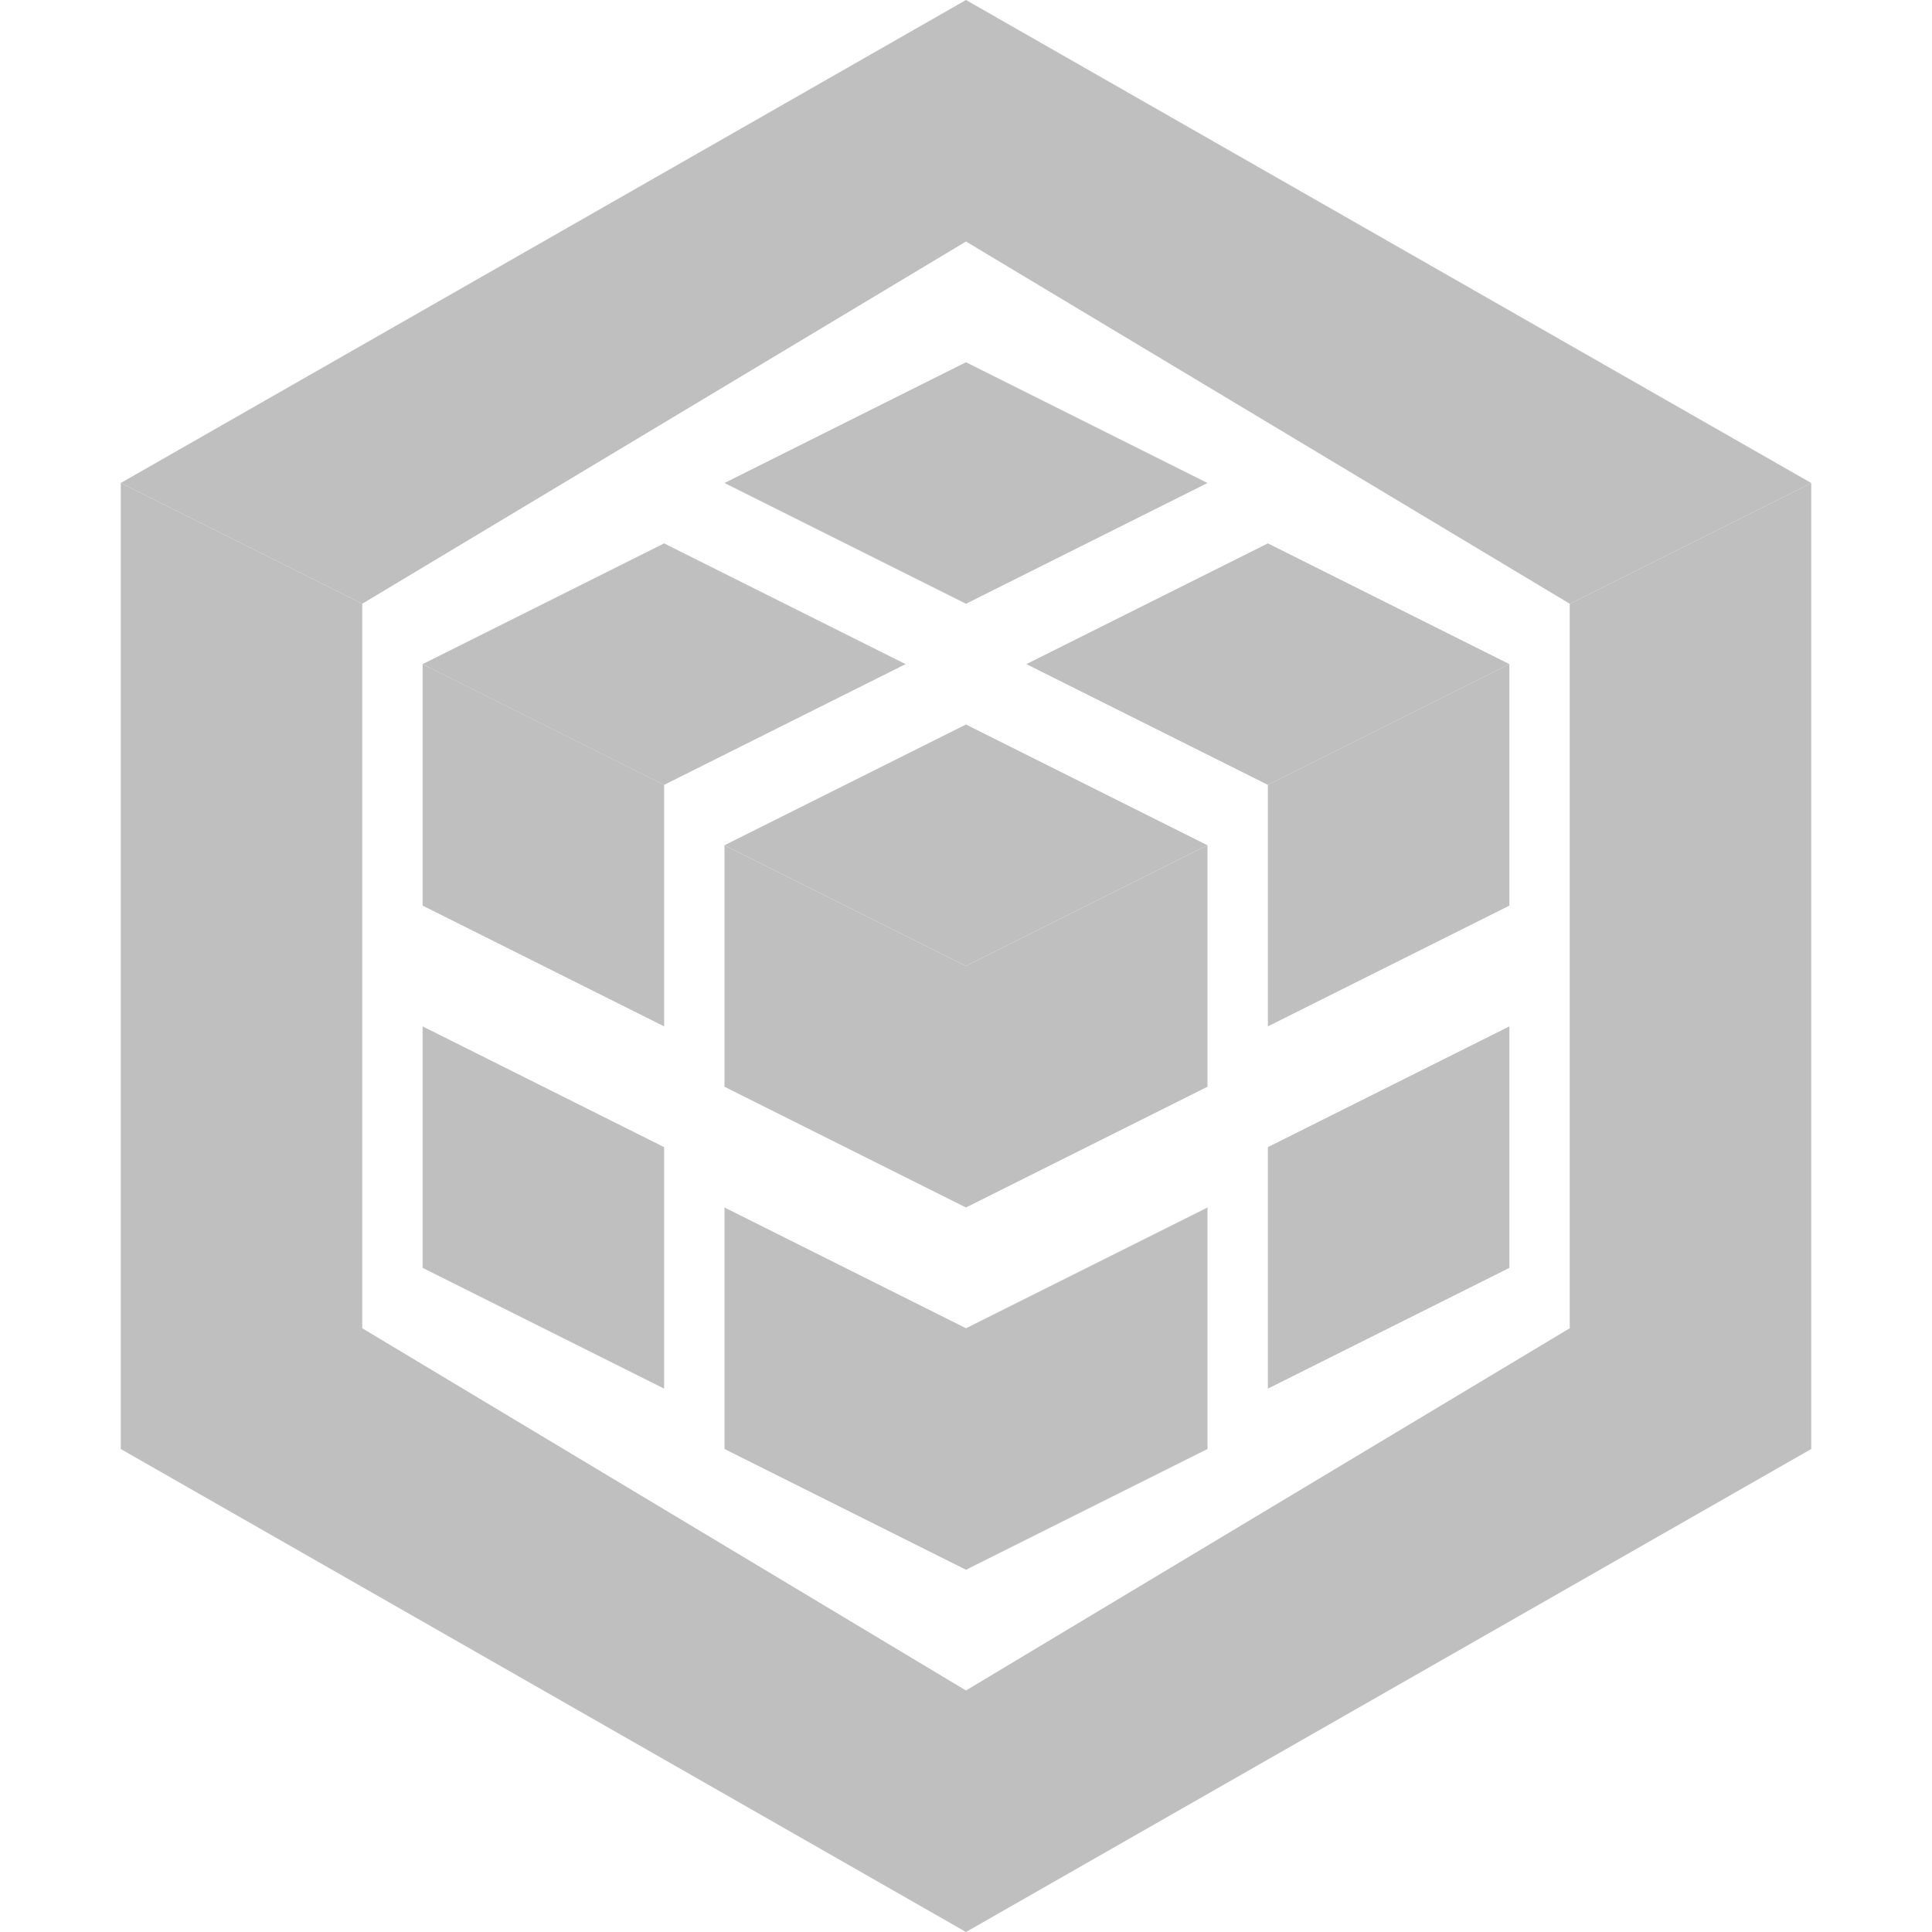 <svg xmlns="http://www.w3.org/2000/svg" xmlns:xlink="http://www.w3.org/1999/xlink" width="320" height="320"><defs><g id="d"><path id="a" d="m40 40 40-20L40 0 0 20z"/><path id="b" d="M40 40 0 20v40l40 20z"/><path id="c" d="M40 40v40l40-20V20z"/></g></defs><g fill="#bfbfbf"><path d="M20 80 160 0l140 80-40 20-100-60-100 60z"/><path d="M160 320 20 240V80l40 20v120l100 60zM300 80v160l-140 80v-40l100-60V100z"/><use x="120" y="60" xlink:href="#a"/><use x="70" y="150" xlink:href="#b"/><use x="170" y="150" xlink:href="#c"/><use x="70" y="90" xlink:href="#a"/><use x="70" y="90" xlink:href="#b"/><use x="170" y="90" xlink:href="#a"/><use x="170" y="90" xlink:href="#c"/><use x="120" y="180" xlink:href="#b"/><use x="120" y="180" xlink:href="#c"/><use x="120" y="120" xlink:href="#d"/></g></svg>